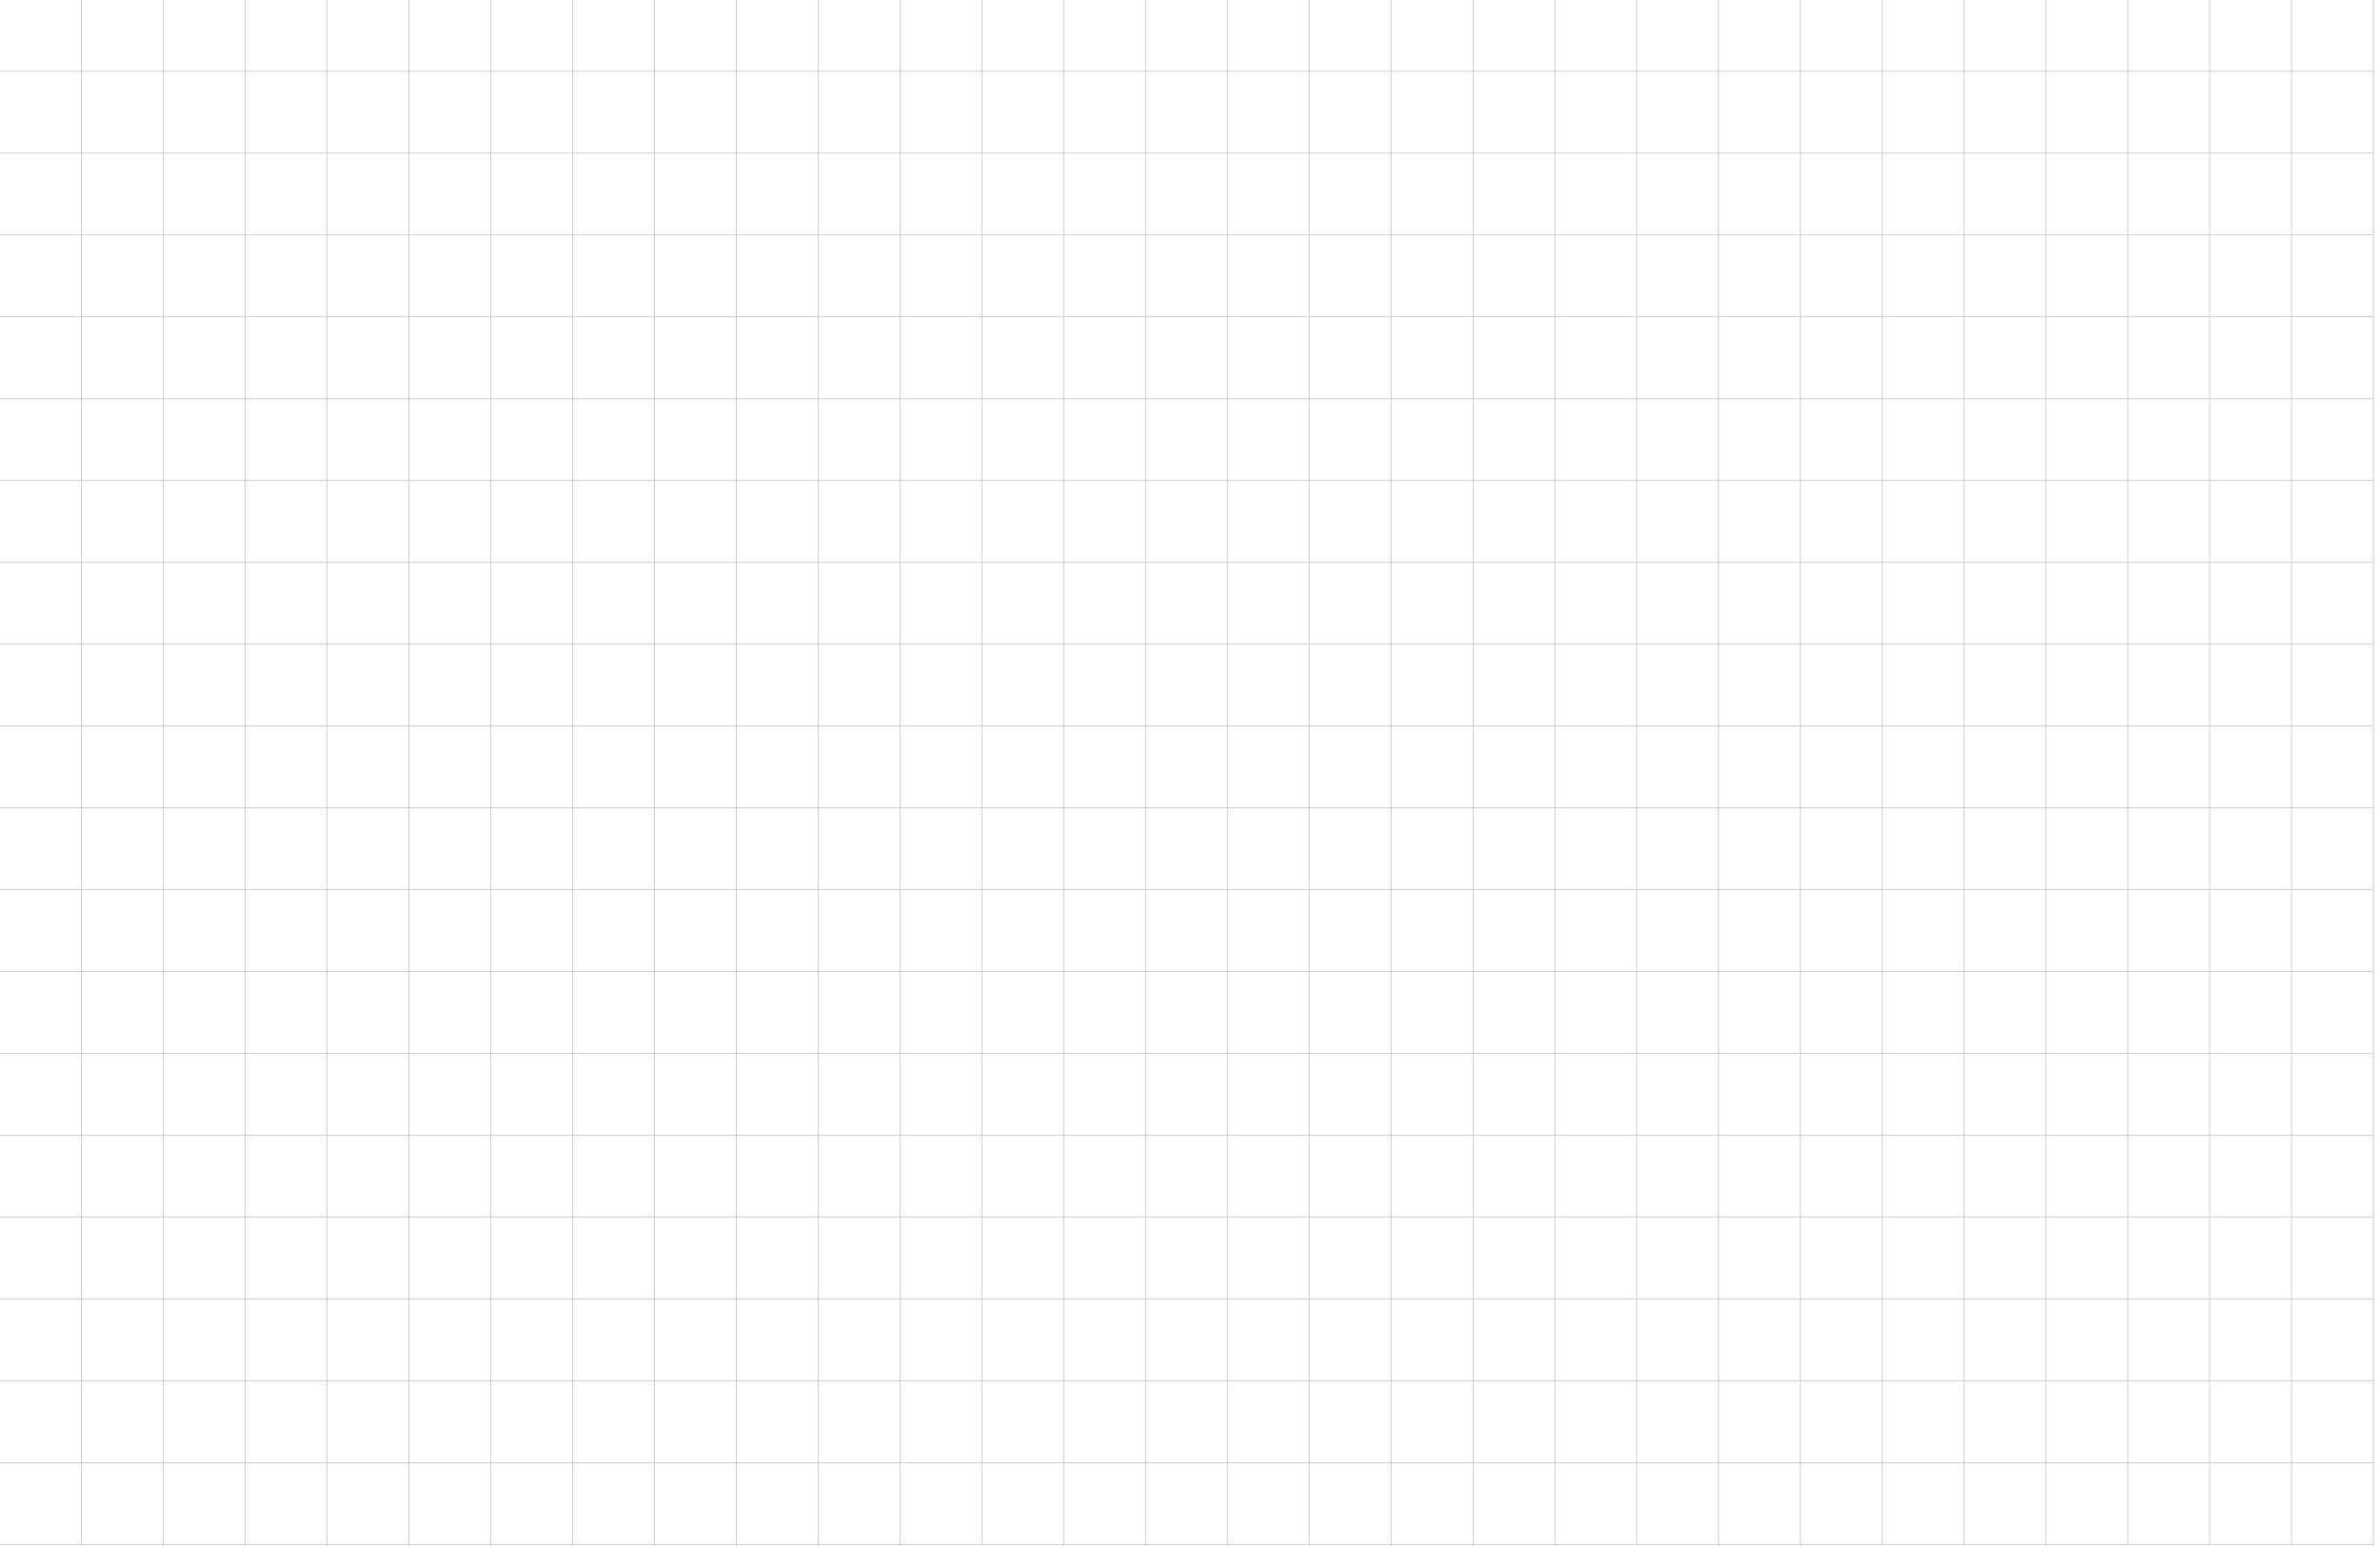 <svg width="1512" height="982" viewBox="0 0 1512 982" fill="none" xmlns="http://www.w3.org/2000/svg">
<g clip-path="url(#clip0_43_188)">
<line x1="51.75" y1="982.041" x2="51.75" stroke="#C4C4C4" stroke-width="0.5"/>
<line x1="103.75" y1="982.041" x2="103.75" stroke="#C4C4C4" stroke-width="0.5"/>
<line x1="155.75" y1="982.041" x2="155.75" stroke="#C4C4C4" stroke-width="0.5"/>
<line x1="207.75" y1="982.041" x2="207.75" stroke="#C4C4C4" stroke-width="0.5"/>
<line x1="259.75" y1="982.041" x2="259.75" stroke="#C4C4C4" stroke-width="0.5"/>
<line x1="311.75" y1="982.041" x2="311.75" stroke="#C4C4C4" stroke-width="0.5"/>
<line x1="363.75" y1="982.041" x2="363.75" stroke="#C4C4C4" stroke-width="0.5"/>
<line x1="415.75" y1="982.041" x2="415.75" stroke="#C4C4C4" stroke-width="0.5"/>
<line x1="467.75" y1="982.041" x2="467.75" stroke="#C4C4C4" stroke-width="0.5"/>
<line x1="519.75" y1="982.041" x2="519.75" stroke="#C4C4C4" stroke-width="0.5"/>
<line x1="571.75" y1="982.041" x2="571.75" stroke="#C4C4C4" stroke-width="0.5"/>
<line x1="623.75" y1="982.041" x2="623.75" stroke="#C4C4C4" stroke-width="0.5"/>
<line x1="675.75" y1="982.041" x2="675.75" stroke="#C4C4C4" stroke-width="0.5"/>
<line x1="727.75" y1="982.041" x2="727.75" stroke="#C4C4C4" stroke-width="0.5"/>
<line x1="779.75" y1="982.041" x2="779.75" stroke="#C4C4C4" stroke-width="0.5"/>
<line x1="831.75" y1="982.041" x2="831.75" stroke="#C4C4C4" stroke-width="0.5"/>
<line x1="883.75" y1="982.041" x2="883.75" stroke="#C4C4C4" stroke-width="0.5"/>
<line x1="935.75" y1="982.041" x2="935.75" stroke="#C4C4C4" stroke-width="0.5"/>
<line x1="987.75" y1="982.041" x2="987.75" stroke="#C4C4C4" stroke-width="0.5"/>
<line x1="1039.75" y1="982.041" x2="1039.75" stroke="#C4C4C4" stroke-width="0.5"/>
<line x1="1091.75" y1="982.041" x2="1091.75" stroke="#C4C4C4" stroke-width="0.5"/>
<line x1="1143.75" y1="982.041" x2="1143.75" stroke="#C4C4C4" stroke-width="0.5"/>
<line x1="1195.75" y1="982.041" x2="1195.75" stroke="#C4C4C4" stroke-width="0.5"/>
<line x1="1247.75" y1="982.041" x2="1247.75" stroke="#C4C4C4" stroke-width="0.5"/>
<line x1="1299.75" y1="982.041" x2="1299.75" stroke="#C4C4C4" stroke-width="0.5"/>
<line x1="1351.75" y1="982.041" x2="1351.75" stroke="#C4C4C4" stroke-width="0.5"/>
<line x1="1403.75" y1="982.041" x2="1403.75" stroke="#C4C4C4" stroke-width="0.5"/>
<line x1="1455.75" y1="982.041" x2="1455.75" stroke="#C4C4C4" stroke-width="0.5"/>
<line x1="1507.75" y1="982.041" x2="1507.75" stroke="#C4C4C4" stroke-width="0.5"/>
<line x1="1508" y1="981.25" y2="981.25" stroke="#C4C4C4" stroke-width="0.5"/>
<line x1="1508" y1="929.25" y2="929.25" stroke="#C4C4C4" stroke-width="0.5"/>
<line x1="1508" y1="877.25" y2="877.25" stroke="#C4C4C4" stroke-width="0.5"/>
<line x1="1508" y1="825.25" y2="825.25" stroke="#C4C4C4" stroke-width="0.5"/>
<line x1="1508" y1="773.25" y2="773.25" stroke="#C4C4C4" stroke-width="0.5"/>
<line x1="1508" y1="721.25" y2="721.25" stroke="#C4C4C4" stroke-width="0.5"/>
<line x1="1508" y1="669.25" y2="669.25" stroke="#C4C4C4" stroke-width="0.5"/>
<line x1="1508" y1="617.25" y2="617.25" stroke="#C4C4C4" stroke-width="0.5"/>
<line x1="1508" y1="565.25" y2="565.25" stroke="#C4C4C4" stroke-width="0.5"/>
<line x1="1508" y1="513.25" y2="513.25" stroke="#C4C4C4" stroke-width="0.5"/>
<line x1="1508" y1="461.25" y2="461.25" stroke="#C4C4C4" stroke-width="0.5"/>
<line x1="1508" y1="409.25" y2="409.25" stroke="#C4C4C4" stroke-width="0.5"/>
<line x1="1508" y1="357.25" y2="357.25" stroke="#C4C4C4" stroke-width="0.5"/>
<line x1="1508" y1="305.25" y2="305.25" stroke="#C4C4C4" stroke-width="0.5"/>
<line x1="1508" y1="253.25" y2="253.25" stroke="#C4C4C4" stroke-width="0.5"/>
<line x1="1508" y1="201.25" y2="201.25" stroke="#C4C4C4" stroke-width="0.5"/>
<line x1="1508" y1="149.25" y2="149.25" stroke="#C4C4C4" stroke-width="0.5"/>
<line x1="1508" y1="97.25" y2="97.25" stroke="#C4C4C4" stroke-width="0.5"/>
<line x1="1508" y1="45.25" y2="45.25" stroke="#C4C4C4" stroke-width="0.5"/>
</g>
<defs>
<clipPath id="clip0_43_188">
<rect width="1512" height="982" fill="white"/>
</clipPath>
</defs>
</svg>
